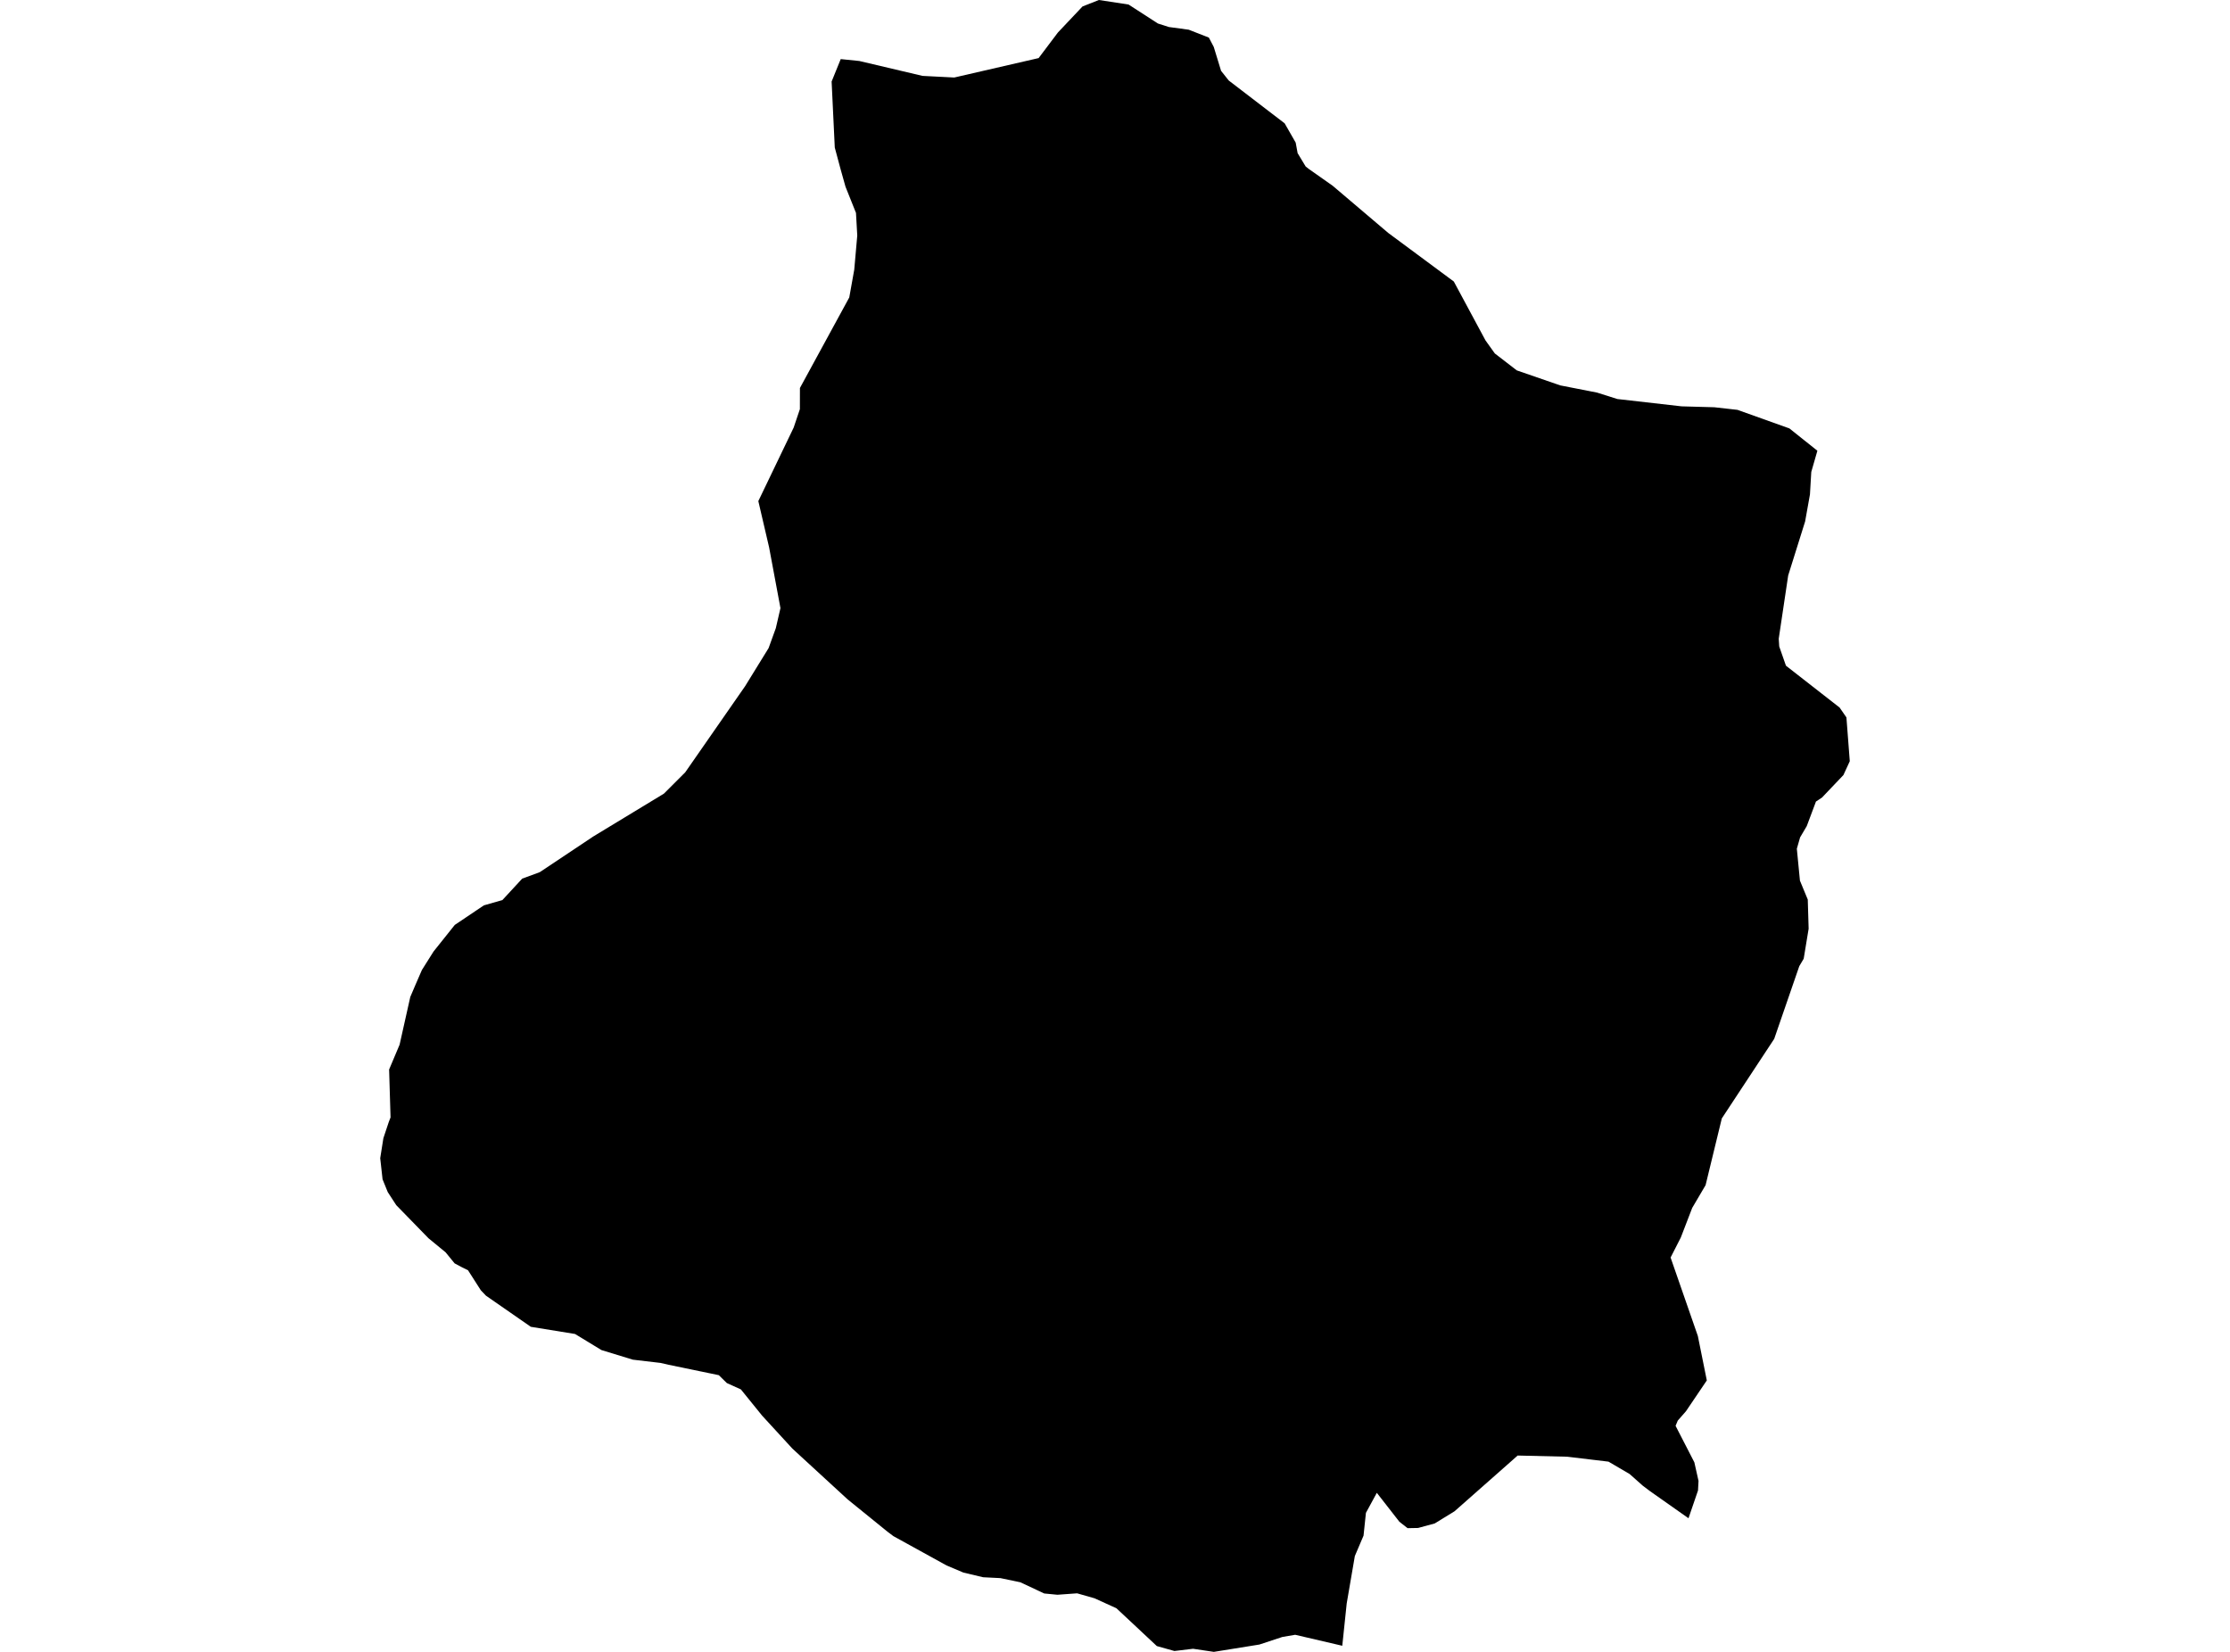 <?xml version='1.0'?>
<svg  baseProfile = 'tiny' width = '540' height = '400' stroke-linecap = 'round' stroke-linejoin = 'round' version='1.1' xmlns='http://www.w3.org/2000/svg'>
<path id='3730101001' title='3730101001'  d='M 297.546 19.497 311.081 29.867 313.754 34.535 314.222 37.085 316.168 40.312 316.919 40.903 322.708 44.98 336.17 56.409 352.046 68.171 359.719 82.434 361.973 85.587 367.293 89.688 377.812 93.321 386.741 95.07 391.643 96.622 407.199 98.396 415.13 98.617 420.734 99.246 433.309 103.741 440.083 109.148 438.605 114.284 438.285 119.728 437.115 126.268 433.014 139.348 430.723 154.669 430.846 156.542 432.472 161.197 445.466 171.334 447.116 173.723 447.929 184.327 446.389 187.677 441.217 193.109 439.739 194.094 437.509 200.043 435.896 202.777 435.108 205.524 435.859 213.246 437.756 217.828 437.965 224.885 436.77 232.152 435.699 233.962 429.627 251.563 416.941 270.826 413.012 286.985 409.773 292.49 407.014 299.658 404.538 304.511 411.14 323.515 413.308 334.267 408.27 341.719 406.275 343.997 405.745 345.266 410.29 354.097 411.3 358.605 411.177 360.92 408.874 367.645 399.501 361.043 397.789 359.75 394.611 356.93 389.5 353.937 379.499 352.742 367.503 352.459 366.394 353.444 352.218 365.957 347.427 368.901 343.4 369.997 340.85 370.046 338.867 368.495 333.399 361.487 330.763 366.339 330.184 371.857 328.078 376.796 326.107 388.275 325.036 398.522 313.631 395.862 310.527 396.391 304.96 398.226 293.937 400 288.9 399.249 284.392 399.791 280.13 398.596 270.351 389.445 265.055 387.031 260.83 385.824 256.052 386.169 252.862 385.861 247.085 383.151 242.257 382.141 238.07 381.932 233.291 380.799 229.214 379.074 216.344 371.98 214.89 370.884 205.271 363.088 191.883 350.784 184.543 342.79 179.407 336.447 176.007 334.908 174.061 332.999 161.88 330.474 159.934 330.03 153.234 329.242 145.635 326.914 139.243 323.022 128.54 321.286 117.677 313.748 116.433 312.443 113.329 307.59 111.95 306.913 110.09 305.927 107.898 303.242 103.759 299.843 95.951 291.825 93.894 288.66 92.638 285.568 92.071 280.457 92.835 275.617 94.14 271.7 94.571 270.579 94.226 258.977 96.764 252.967 99.35 241.414 100.643 238.384 102.17 234.874 104.979 230.415 110.151 223.937 110.25 223.888 117.172 219.232 121.655 217.951 126.458 212.754 130.474 211.288 130.831 211.116 143.64 202.568 160.76 192.185 165.933 187.012 180.429 166.161 186.119 156.936 187.868 152.108 188.989 147.255 186.242 132.549 183.631 121.341 192.191 103.532 193.694 99.073 193.706 93.95 205.653 72.026 206.86 65.289 207.587 57.037 207.279 51.556 204.742 45.214 203.535 40.915 202.143 35.73 201.379 19.743 203.584 14.312 208.079 14.767 223.389 18.376 231.074 18.77 251.507 14.065 256.175 7.87 262.136 1.564 266.102 0 273.282 1.096 280.389 5.69 283.037 6.54 287.853 7.193 292.73 9.102 293.912 11.356 295.686 17.157 297.546 19.497 Z' />
</svg>